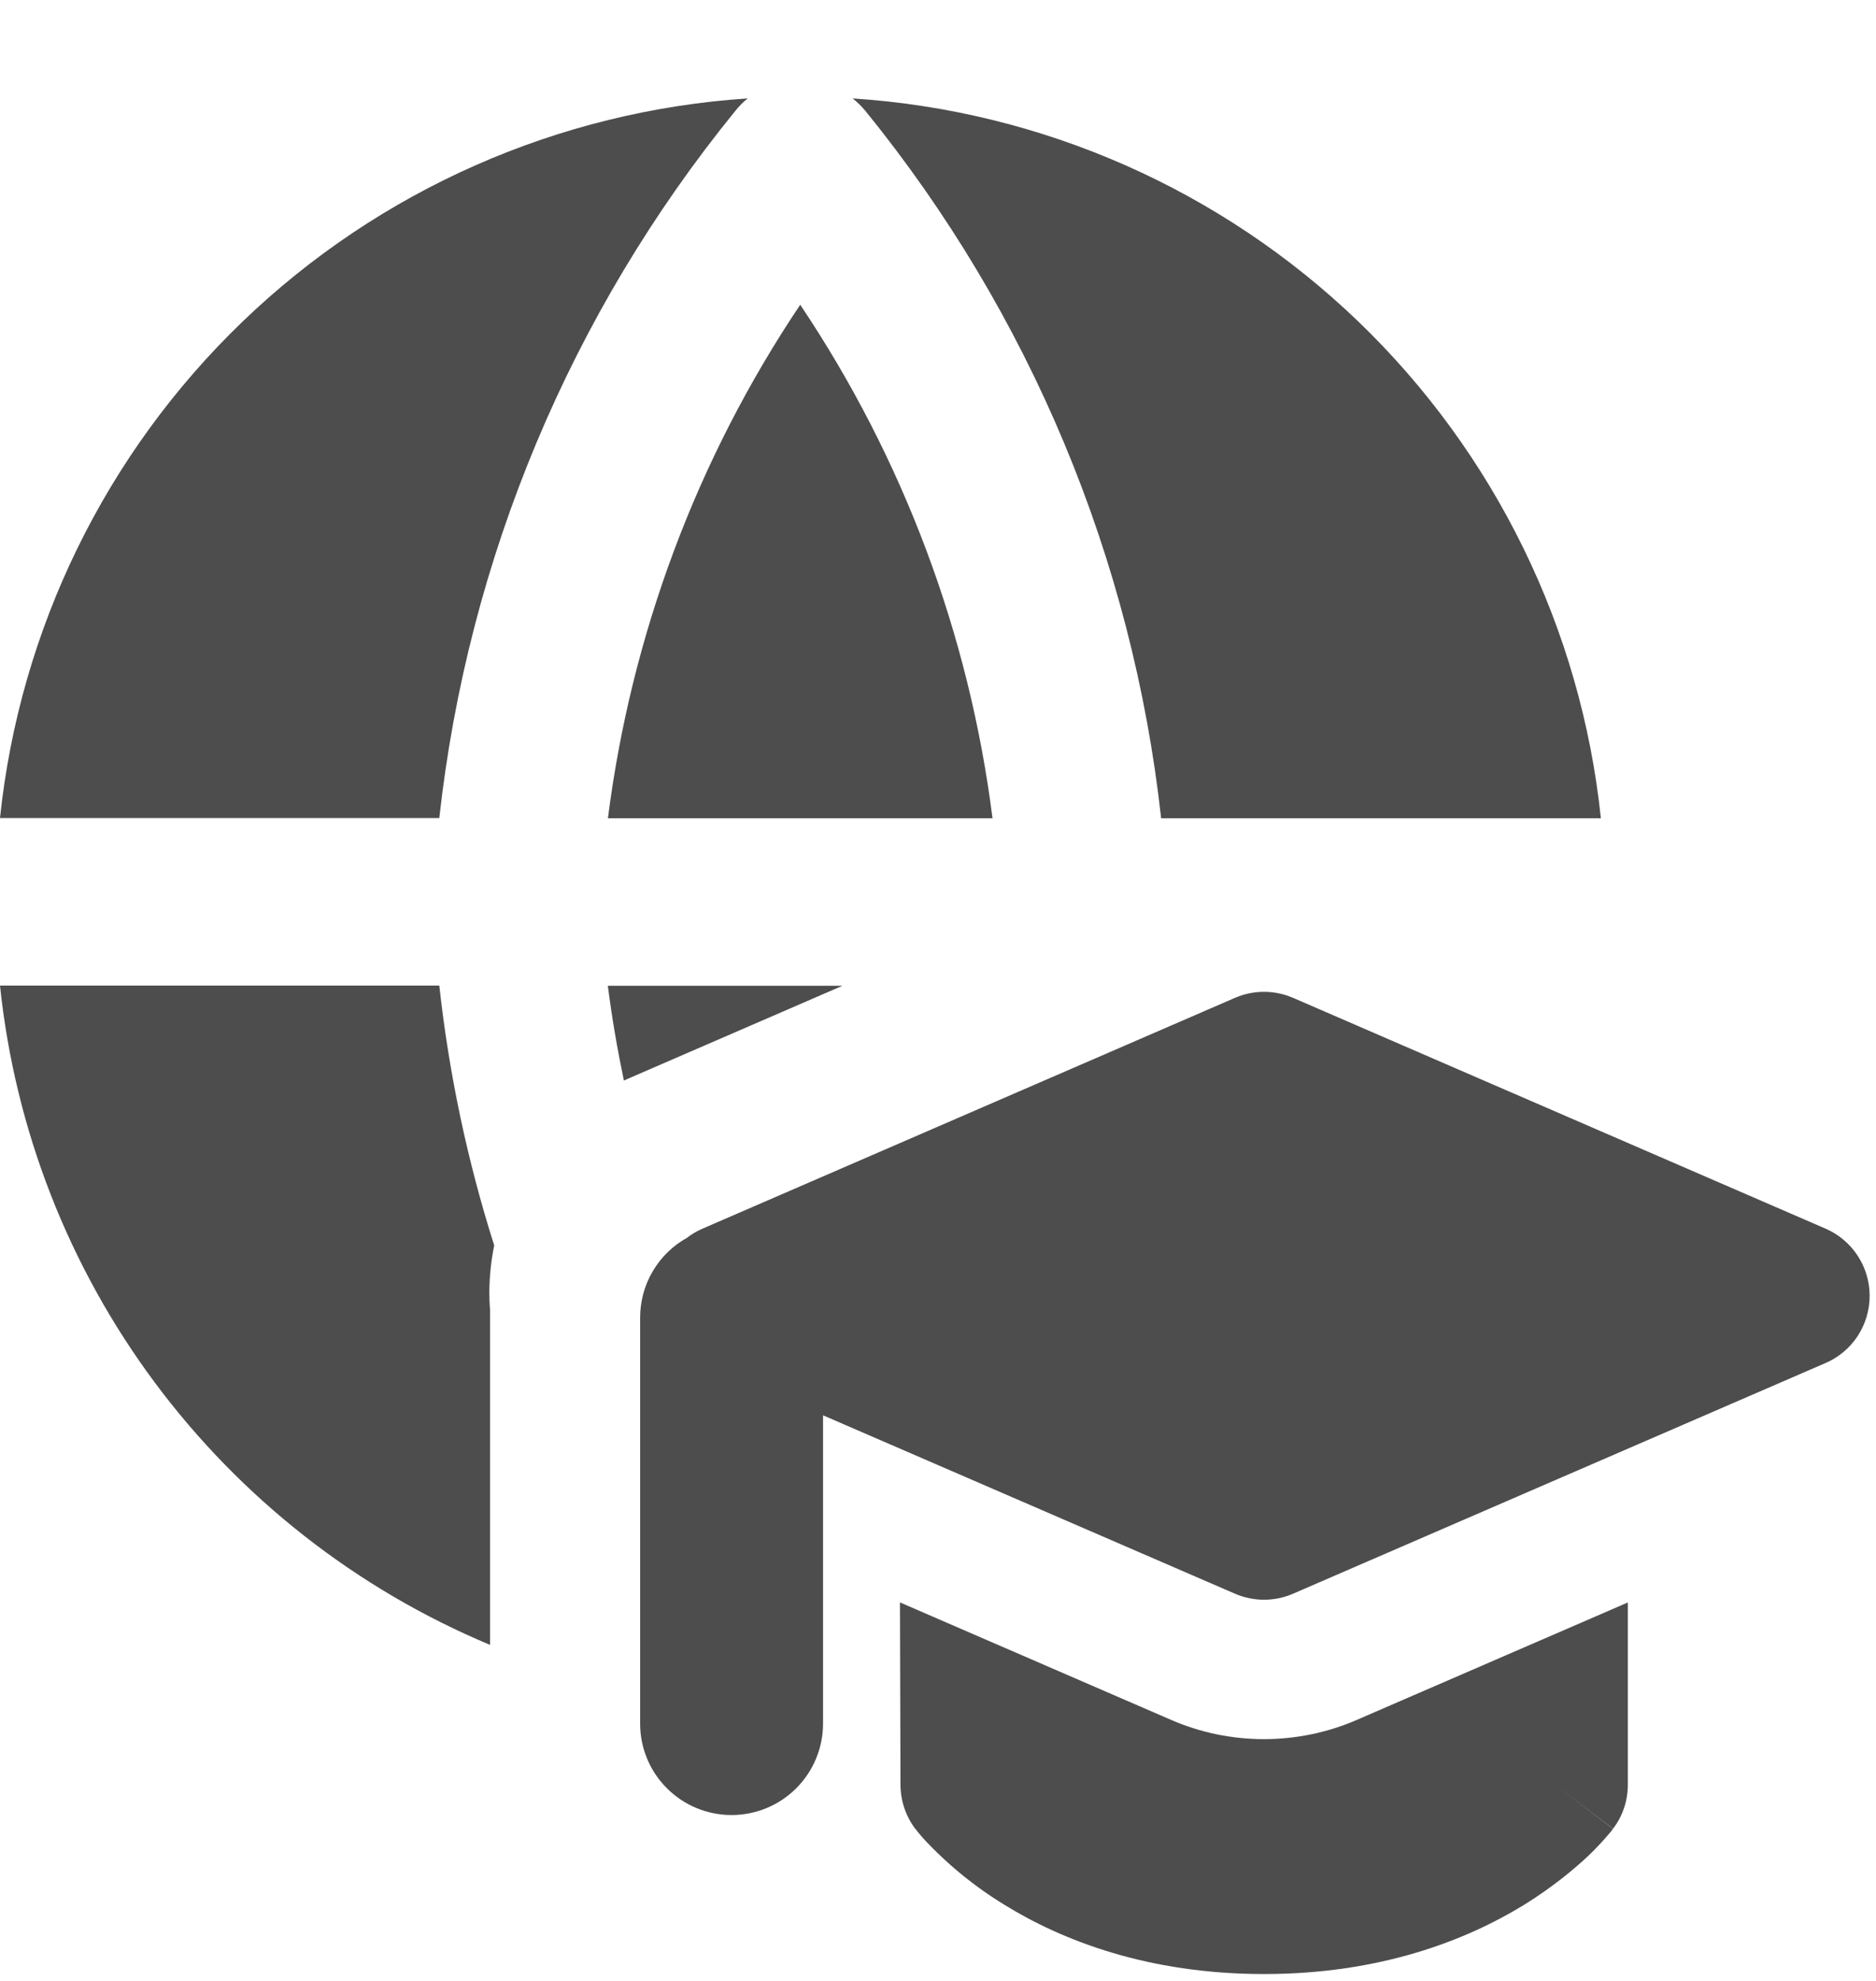 <svg xmlns="http://www.w3.org/2000/svg" width="18" height="19" viewBox="0 0 18 19" fill="none">
  <g clip-path="url(#clip0_1603_1902)">
    <path fill-rule="evenodd" clip-rule="evenodd" d="M0 7.846C0.19 6.034 1.014 4.348 2.327 3.085C3.64 1.822 5.357 1.064 7.174 0.944C7.13 0.979 7.09 1.02 7.055 1.064C5.476 3.004 4.49 5.359 4.215 7.846H0ZM4.695 12.4C4.695 12.456 4.698 12.513 4.702 12.568V15.777C3.423 15.242 2.312 14.372 1.484 13.259C0.657 12.147 0.144 10.832 0 9.453H4.215C4.308 10.301 4.485 11.137 4.742 11.946C4.711 12.095 4.696 12.248 4.695 12.4ZM5.833 9.455H8.083L6.052 10.335C6.03 10.344 6.008 10.354 5.986 10.364C5.923 10.063 5.871 9.759 5.832 9.454L5.833 9.455ZM15.36 7.848H11.141C10.866 5.36 9.881 3.004 8.302 1.062C8.266 1.019 8.225 0.979 8.181 0.944C10 1.062 11.718 1.82 13.032 3.083C14.345 4.346 15.17 6.033 15.36 7.846V7.848ZM5.833 7.848H9.523C9.3 6.085 8.668 4.399 7.678 2.923C6.688 4.398 6.057 6.086 5.833 7.848ZM12.407 9.571C12.319 9.533 12.224 9.513 12.128 9.513C12.032 9.513 11.937 9.533 11.849 9.571L6.74 11.785C6.687 11.808 6.636 11.837 6.591 11.873C6.454 11.949 6.341 12.06 6.262 12.195C6.183 12.329 6.142 12.483 6.142 12.639V16.532C6.142 16.765 6.234 16.988 6.399 17.152C6.563 17.317 6.787 17.409 7.019 17.409C7.252 17.409 7.475 17.317 7.64 17.152C7.804 16.988 7.897 16.765 7.897 16.532V13.575L11.849 15.286C12.028 15.363 12.23 15.363 12.407 15.286L17.517 13.073C17.642 13.019 17.749 12.929 17.824 12.815C17.899 12.7 17.939 12.566 17.939 12.429C17.939 12.292 17.899 12.158 17.824 12.044C17.749 11.93 17.642 11.839 17.517 11.785L12.407 9.571ZM8.636 15.37L11.238 16.497C11.519 16.619 11.822 16.681 12.127 16.681C12.433 16.681 12.736 16.619 13.017 16.497L15.619 15.37V17.116C15.619 17.27 15.57 17.419 15.477 17.54L14.918 17.116L15.476 17.541L15.475 17.544L15.472 17.546L15.467 17.554L15.452 17.573C15.385 17.653 15.315 17.728 15.24 17.8C15.098 17.933 14.892 18.104 14.619 18.273C14.064 18.612 13.242 18.934 12.128 18.934C11.015 18.934 10.192 18.612 9.639 18.271C9.349 18.094 9.085 17.878 8.855 17.629C8.839 17.61 8.823 17.591 8.807 17.572L8.792 17.553L8.787 17.545L8.784 17.543V17.54H8.781C8.69 17.418 8.64 17.27 8.64 17.117L8.635 15.368L8.636 15.37Z" fill="#4D4D4D"/>
  </g>
  <defs>
    <clipPath id="clip0_1603_1902">
      <rect width="18" height="18" fill="white" transform="translate(0 0.944)"/>
    </clipPath>
  </defs>
</svg>